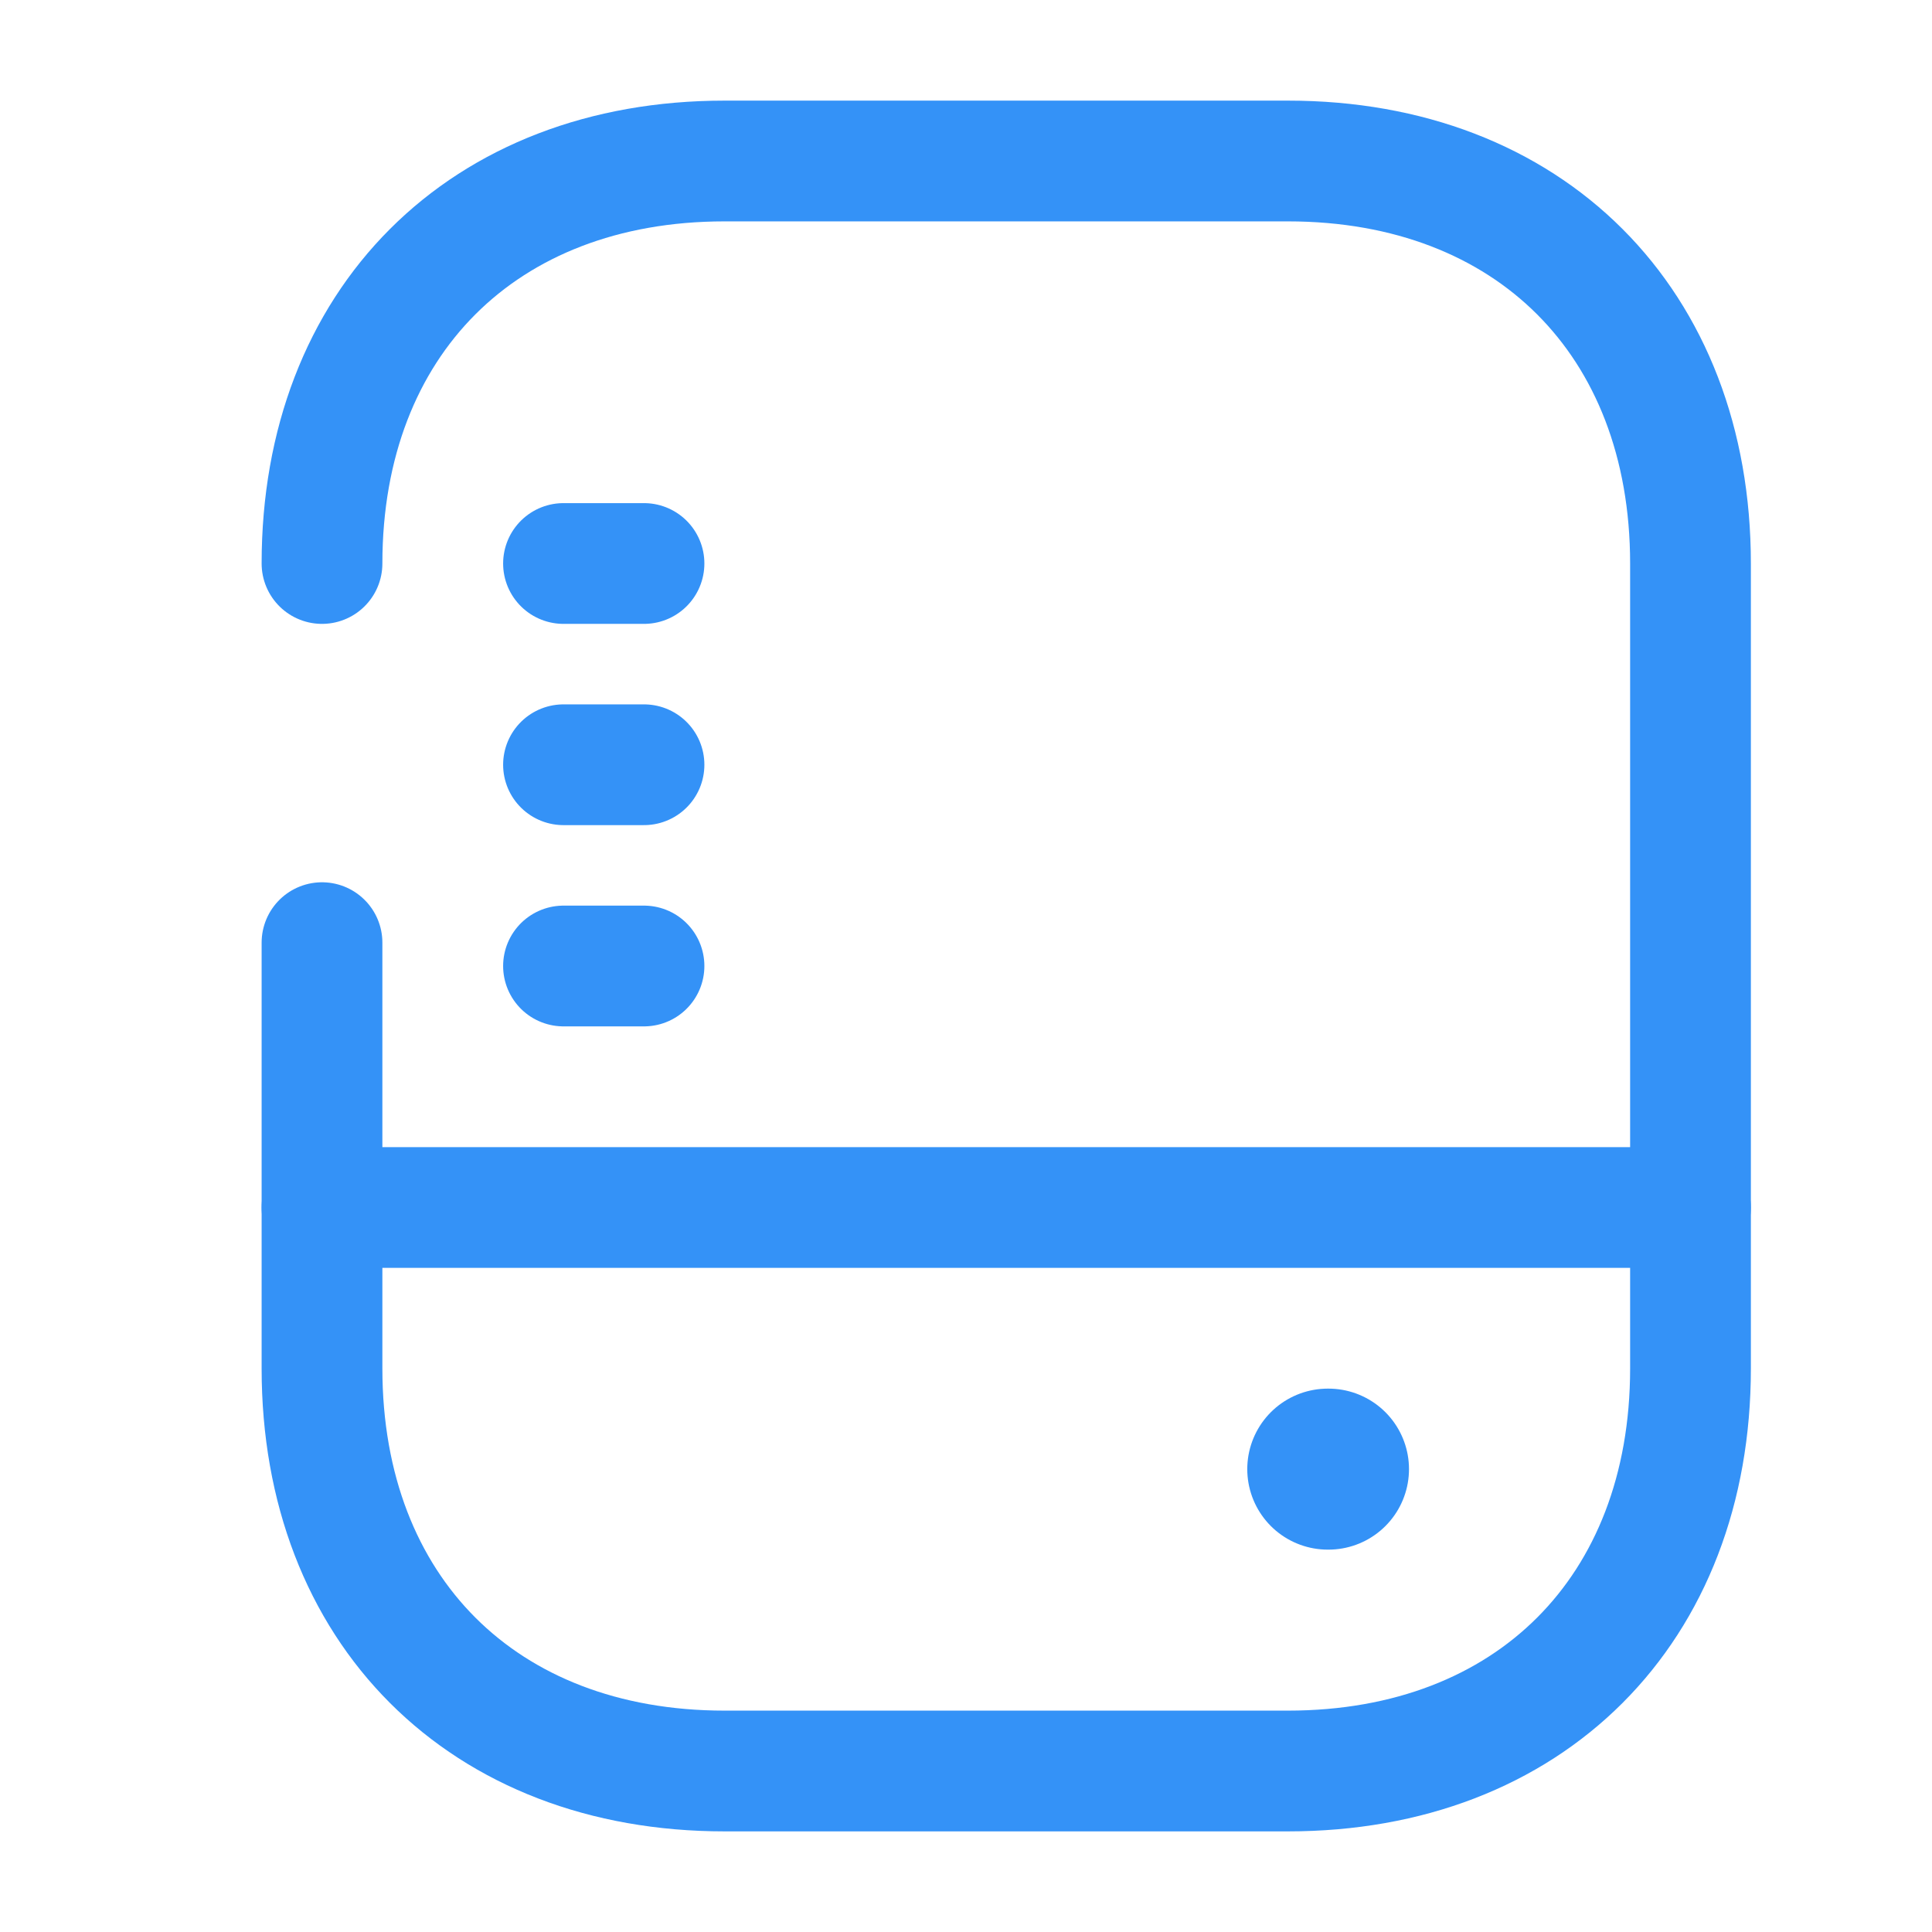 <svg width="24" height="24" viewBox="0 0 24 24" fill="none" xmlns="http://www.w3.org/2000/svg">
<path d="M4 7C4 4 6 2 9 2H16C19 2 21 4 21 7V17C21 20 19 22 16 22H9C6 22 4 20 4 17V11.71" stroke="#3492F7" stroke-width="1.5" stroke-linecap="round" stroke-linejoin="round"/>
<path d="M4 15H21" stroke="#3492F7" stroke-width="1.5" stroke-linecap="round" stroke-linejoin="round"/>
<path d="M7 12H8" stroke="#3492F7" stroke-width="1.5" stroke-linecap="round" stroke-linejoin="round"/>
<path d="M7 9.5H8" stroke="#3492F7" stroke-width="1.5" stroke-linecap="round" stroke-linejoin="round"/>
<path d="M7 7H8" stroke="#3492F7" stroke-width="1.5" stroke-linecap="round" stroke-linejoin="round"/>
<path d="M16.494 18.25H16.503" stroke="#3492F7" stroke-width="2" stroke-linecap="round" stroke-linejoin="round"/>
</svg>
